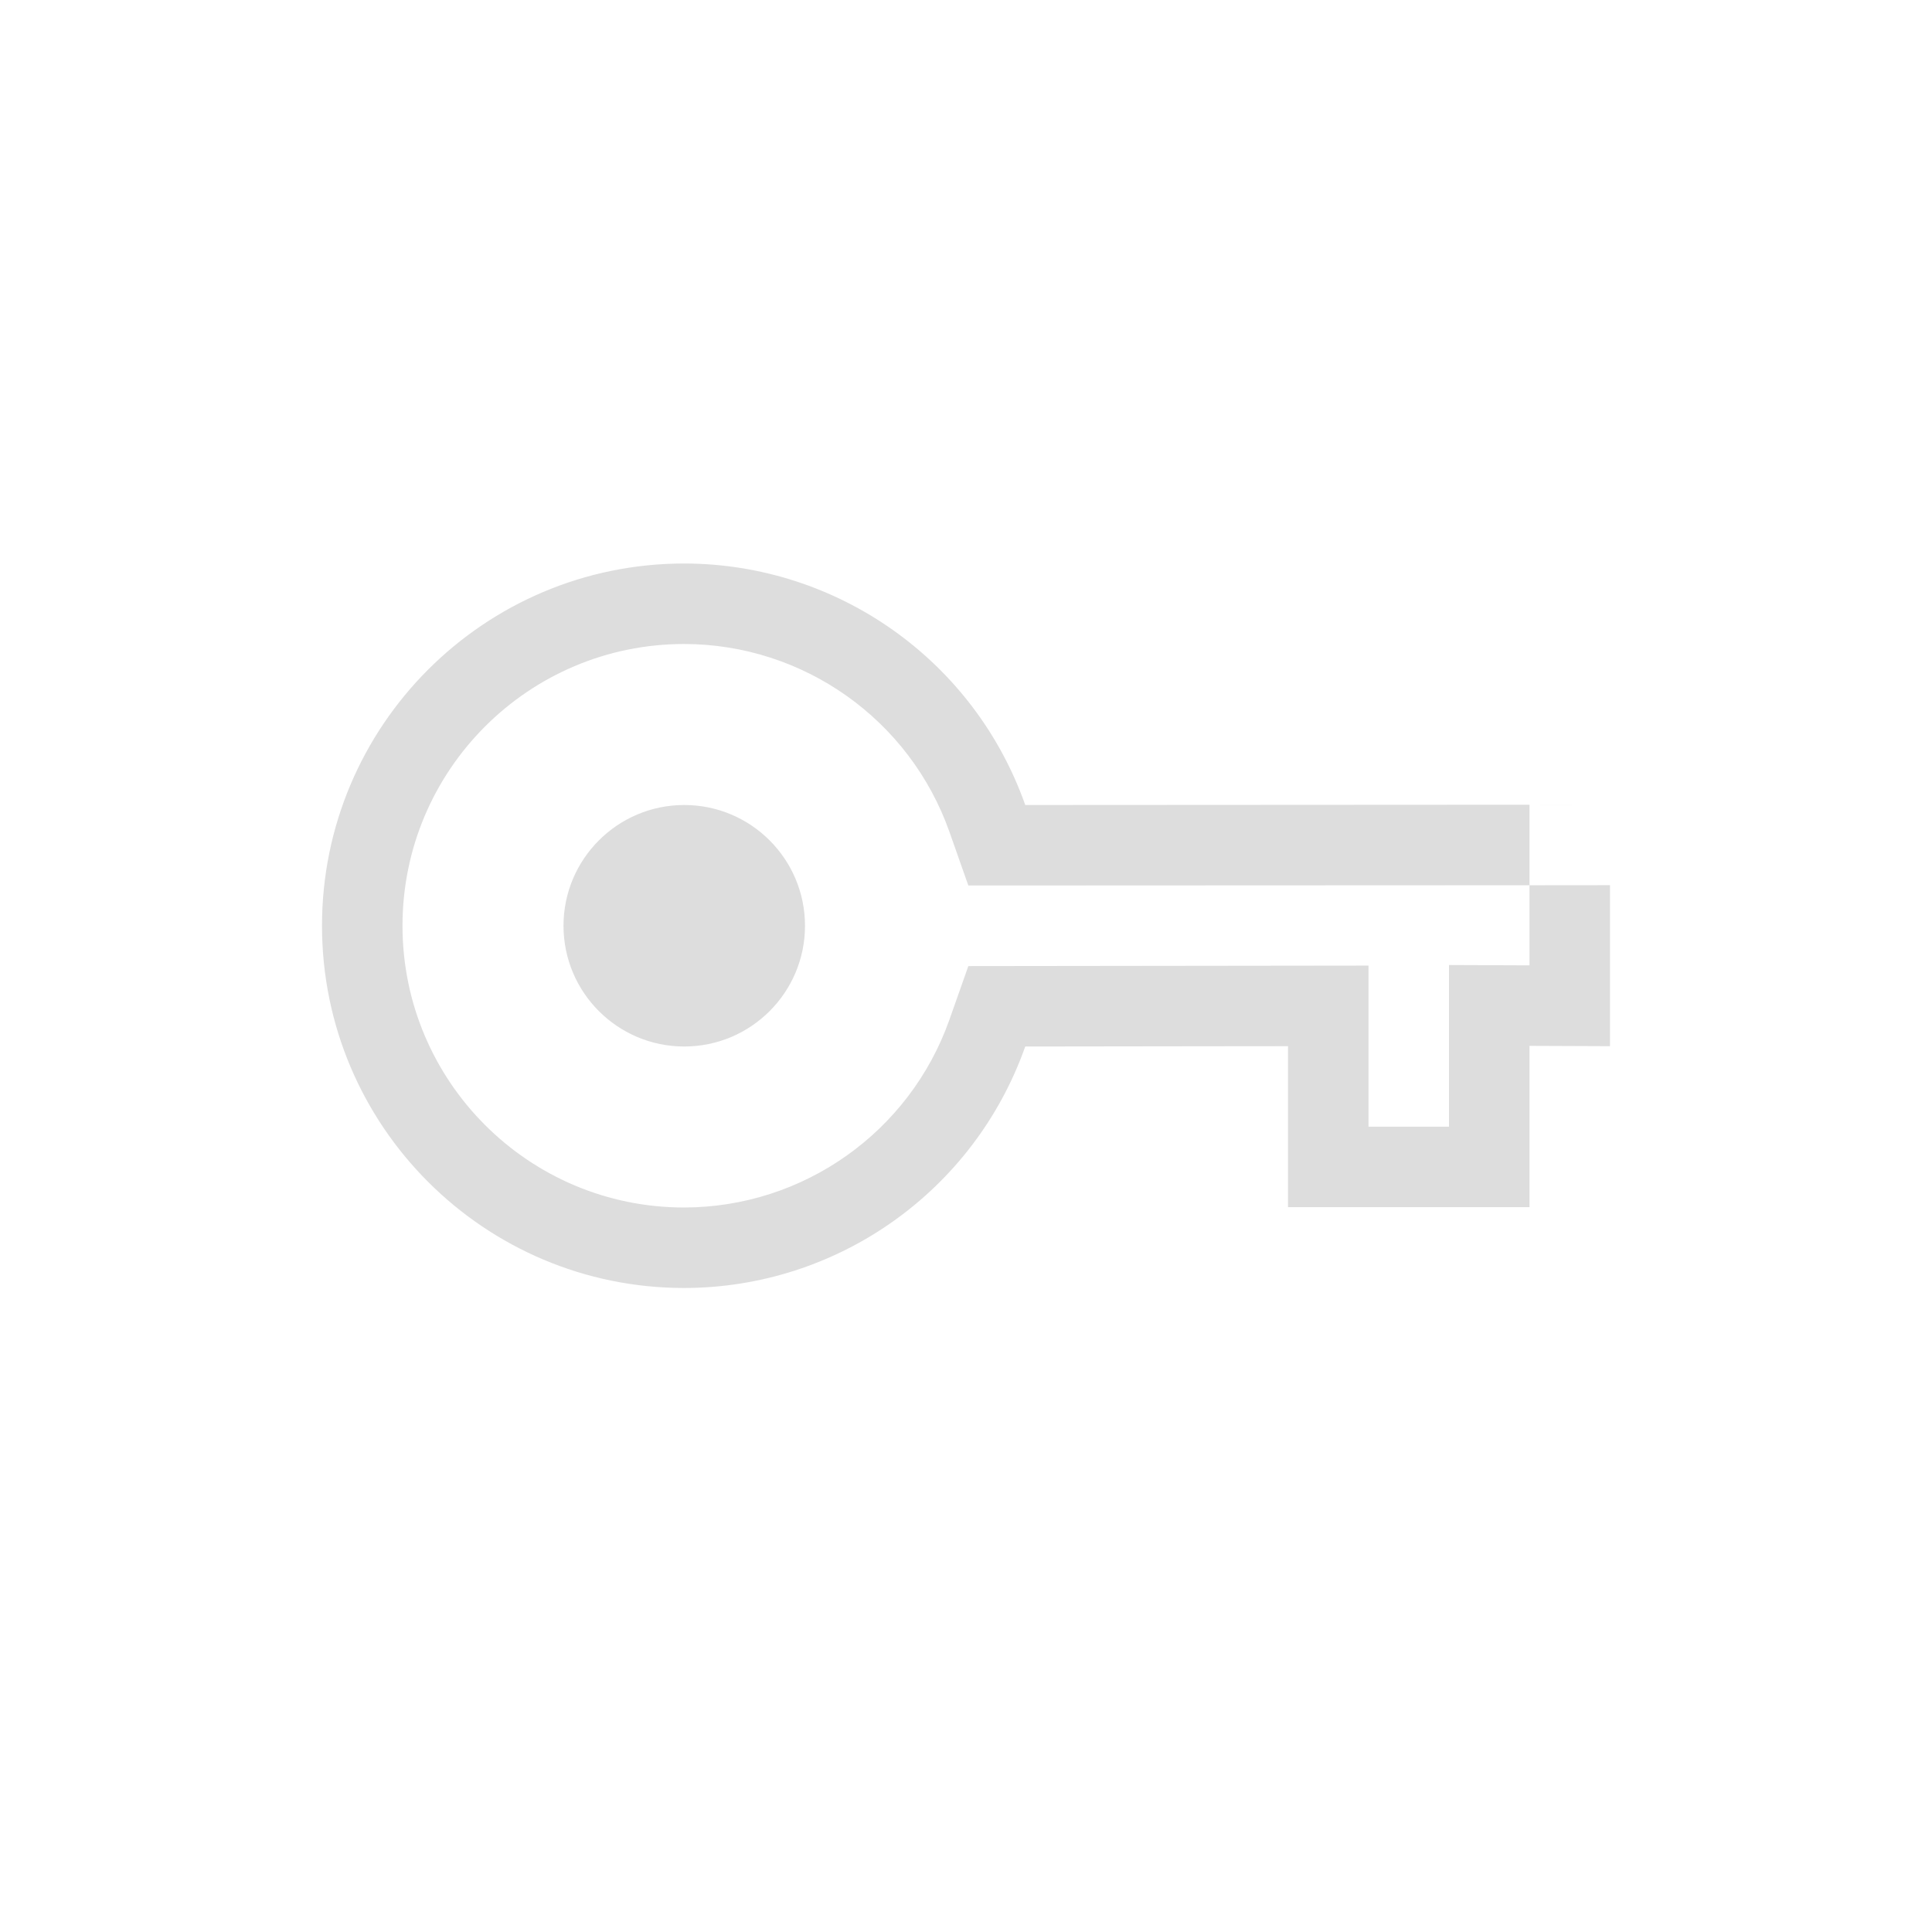 <?xml version="1.0" encoding="UTF-8"?>
<svg width="24px" height="24px" viewBox="0 0 24 24" version="1.1" xmlns="http://www.w3.org/2000/svg" xmlns:xlink="http://www.w3.org/1999/xlink">
    <!-- Generator: Sketch 51.3 (57544) - http://www.bohemiancoding.com/sketch -->
    <title>pgp-keys</title>
    <desc>Created with Sketch.</desc>
    <defs></defs>
    <g id="pgp-keys" stroke="none" stroke-width="1" fill="none" fill-rule="evenodd">
        <path d="M12.029,11 L11.794,10.333 C11.3,8.937 9.98,8.002 8.499,8 C6.567,8 5,9.567 5,11.5 C5,13.433 6.567,15 8.498,15 C9.98,14.998 11.3,14.063 11.794,12.667 L12.029,12.001 L17,11.995 L17,13.996 L18,13.996 L18,11.988 L19,11.992 L19,10.997 L12.029,11 Z M19,9.997 L20,9.996 L20,10.996 L19,10.997 L19,9.997 Z M16,12.996 L15.001,12.997 L12.736,13 C12.101,14.796 10.405,15.997 8.5,16 C6.015,16 4,13.985 4,11.5 C4,9.015 6.015,7 8.5,7 C10.405,7.003 12.101,8.204 12.736,10 L20,9.996 L20,12.996 L19,12.992 L19,13.988 L19,14.996 L16,14.996 L16,13.996 L16,12.996 Z M8.5,10 C9.328,10 10,10.672 10,11.5 C10,12.328 9.328,13 8.5,13 C7.672,13 7,12.328 7,11.5 C7,10.672 7.672,10 8.5,10 Z" id="Shape" fill="#DDDDDD"></path>
    </g>
</svg>